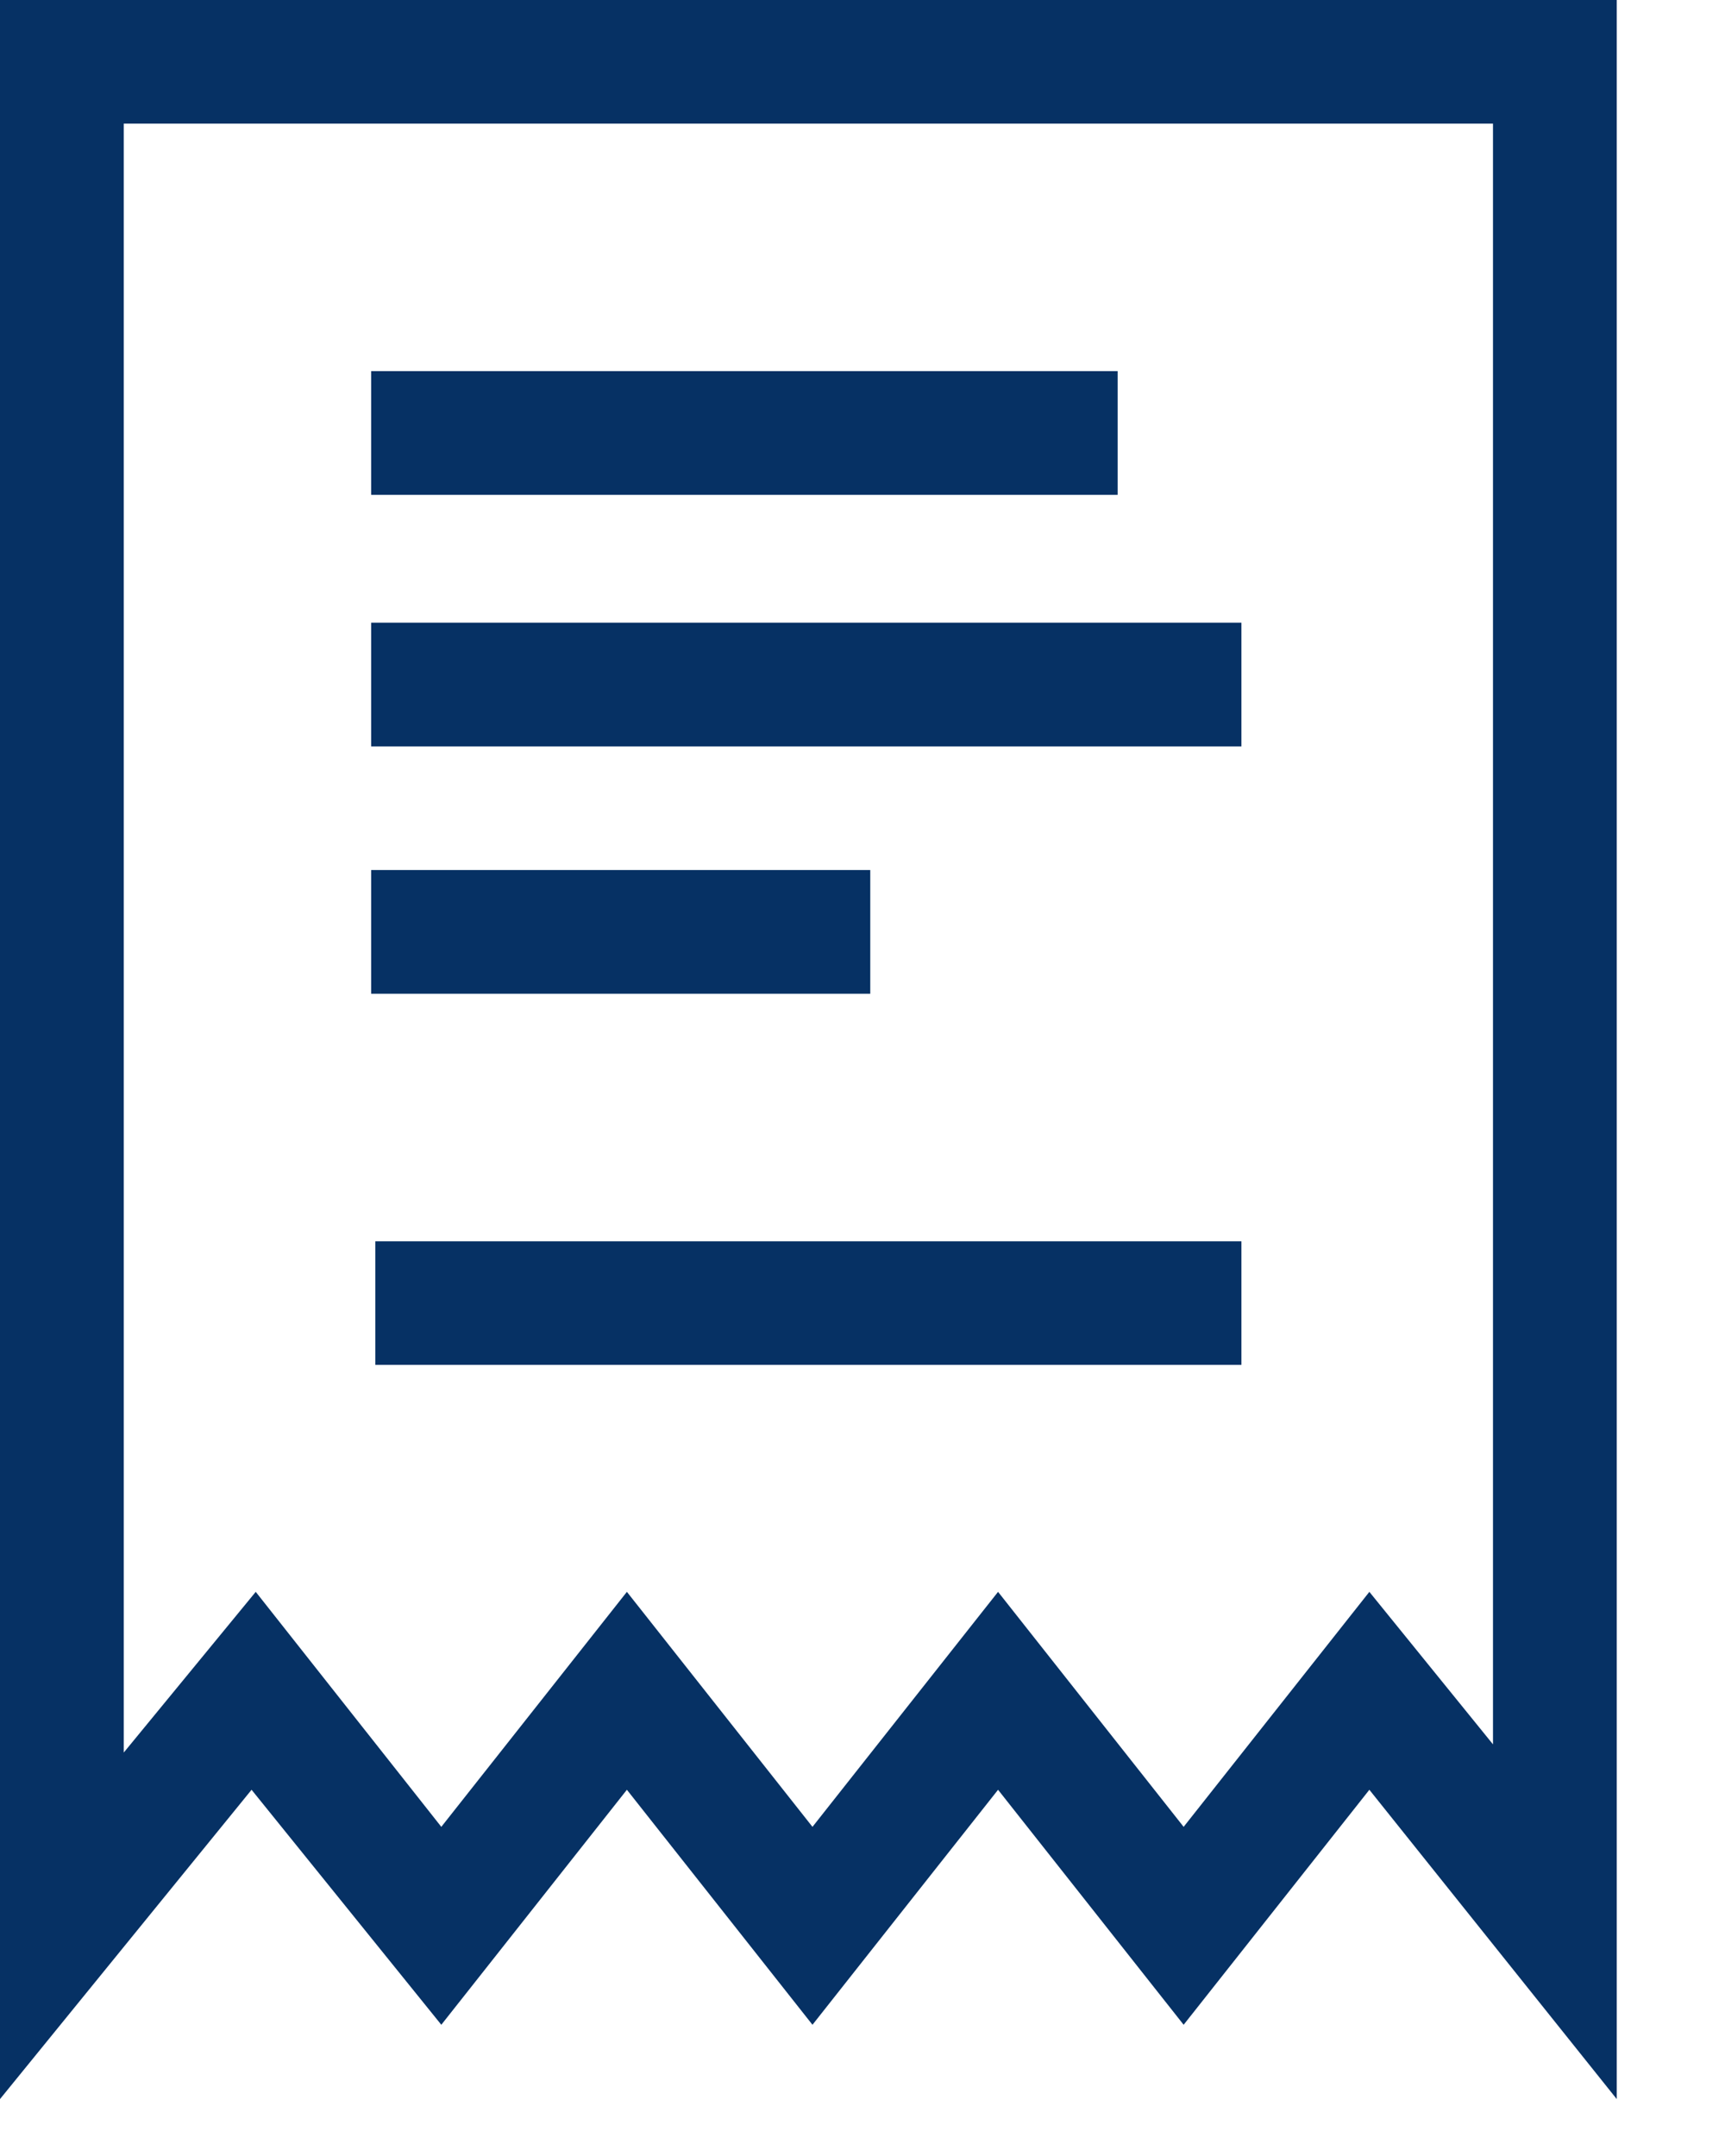 <svg width="12" height="15" viewBox="0 0 12 15" fill="none" xmlns="http://www.w3.org/2000/svg">
<path d="M0 -0V14.604L1.75 12.452L3.07 14.087L4.361 12.452L5.652 14.087L6.943 12.452L8.234 14.087L9.526 12.452L11.247 14.604V-0H0ZM10.386 12.136L9.526 11.075L8.234 12.71L6.943 11.075L5.652 12.71L4.361 11.075L3.07 12.71L1.779 11.075L0.861 12.193V0.86H10.386V12.136ZM7.775 3.443H2.582V2.582H7.775V3.443ZM6.054 6.914H2.582V6.053H6.054V6.914ZM8.636 5.193H2.582V4.332H8.636V5.193ZM2.611 8.636H8.636V9.496H2.611V8.636Z" fill="#063164"/>
</svg>
